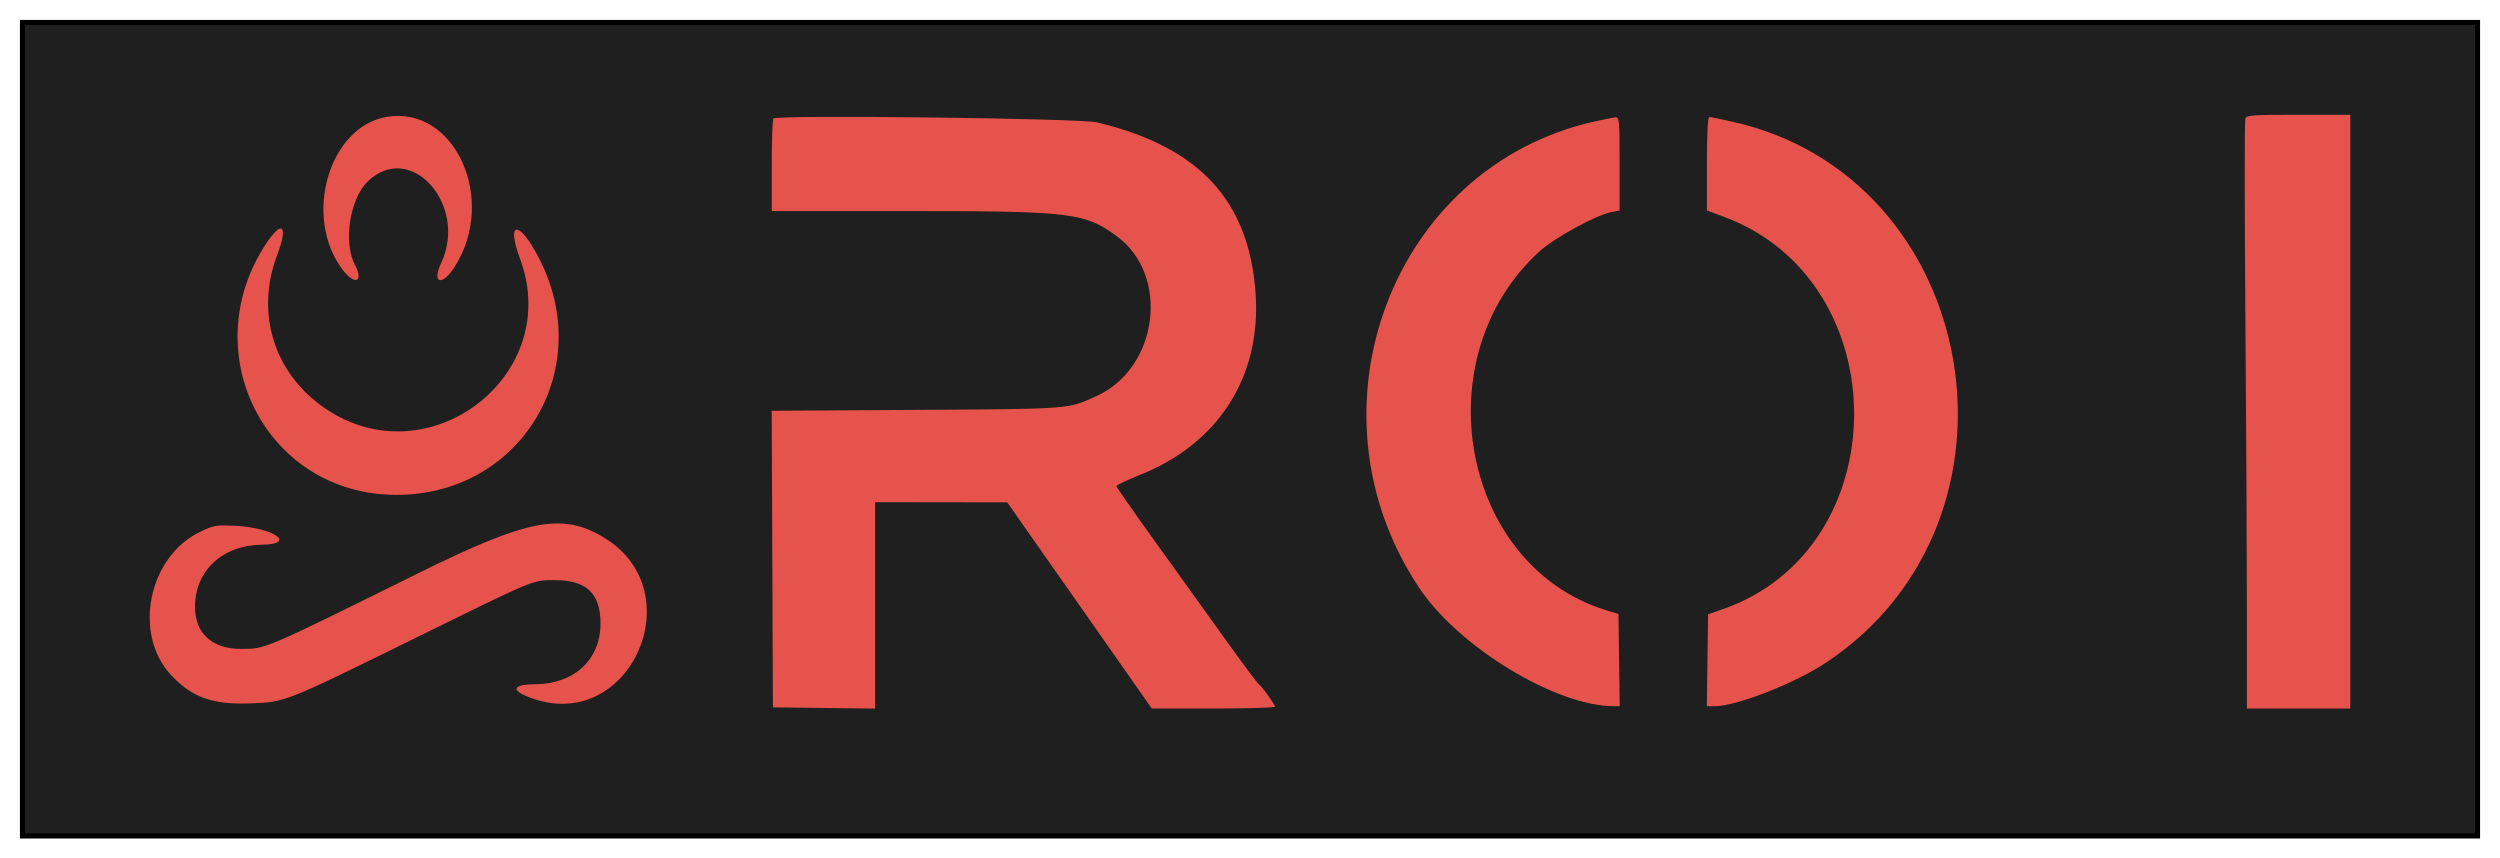 <svg width="501" height="172" viewBox="0 0 501 172" fill="none" xmlns="http://www.w3.org/2000/svg">
<g filter="url(#filter0_d_0_1)">
<path fill-rule="evenodd" clip-rule="evenodd" d="M4 82V164H250.5H497V82V0H250.5H4V82Z" fill="#1F1F1F"/>
<path d="M250.5 163.5H4.5V82V0.5H250.5H496.5V82V163.5H250.5Z" stroke="black"/>
</g>
<path fill-rule="evenodd" clip-rule="evenodd" d="M77.529 23.414C65.898 25.36 60.652 43.45 68.646 54.04C71.075 57.258 72.957 56.539 71.134 53.091C68.761 48.606 70.08 39.892 73.658 36.402C82.228 28.042 93.897 41.029 88.381 52.79C86.466 56.874 88.623 57.393 91.131 53.449C99.699 39.977 91.165 21.135 77.529 23.414ZM449.96 23.756C449.799 24.17 449.805 41.793 449.971 62.919C450.136 84.042 450.273 110.474 450.275 121.654L450.279 141.984H460.639H471V82.491V23H460.625C451.429 23 450.216 23.086 449.96 23.756ZM154.985 23.745C154.806 23.925 154.658 28.172 154.658 33.183V42.295H181.331C214.802 42.295 217.334 42.596 223.805 47.335C234.49 55.163 232.156 73.698 219.774 79.354C213.931 82.022 214.817 81.953 183.548 82.142L154.65 82.317L154.769 112.035L154.888 141.754L165.133 141.876L175.379 142V121.318V100.638L188.617 100.654L201.855 100.673L206.23 106.927C208.636 110.367 211.859 114.958 213.394 117.132C214.926 119.303 219.472 125.784 223.494 131.532L230.81 141.984H243.155C249.945 141.984 255.5 141.818 255.5 141.613C255.5 141.155 252.65 137.215 252.167 137.005C251.974 136.921 249.049 132.994 245.67 128.277C242.292 123.561 235.972 114.768 231.627 108.737C227.283 102.706 223.727 97.612 223.727 97.417C223.727 97.224 225.911 96.187 228.582 95.118C244.234 88.842 252.771 75.406 251.624 58.854C250.333 40.185 240.369 29.429 219.814 24.517C216.415 23.704 155.75 22.982 154.985 23.745ZM319.378 24.381C278.896 33.559 260.673 82.15 284.365 117.75C292.302 129.676 311.785 141.524 323.459 141.524H324.59L324.465 132.284L324.341 123.043L321.807 122.262C292.789 113.296 285.123 71.519 308.601 50.31C311.595 47.605 319.945 43.058 322.953 42.496L324.57 42.193V32.825C324.57 24.192 324.507 23.463 323.765 23.515C323.322 23.546 321.348 23.936 319.378 24.381ZM342.068 32.824V42.189L345.406 43.419C380.337 56.298 380.262 109.876 345.296 122.061L342.298 123.107L342.174 132.315L342.05 141.524H343.619C348.007 141.524 359.758 136.914 366.027 132.733C408.991 104.083 397.017 35.464 347.116 24.374C344.852 23.872 342.79 23.46 342.534 23.46C342.236 23.46 342.068 26.821 342.068 32.824ZM53.167 49.071C39.199 70.625 53.034 98.278 78.22 99.149C103.889 100.036 119.906 74.301 107.886 51.48C103.933 43.974 101.405 44.295 104.237 51.941C112.893 75.317 85.775 95.997 65.086 81.796C54.87 74.784 51.129 62.69 55.569 51.029C57.855 45.025 56.504 43.923 53.167 49.071ZM40.151 106.551C29.697 111.569 26.563 127.052 34.324 135.332C38.48 139.764 42.603 141.234 50.131 140.962C57.16 140.708 56.999 140.772 82.824 128.063C107.586 115.878 106.679 116.258 111.139 116.258C117.543 116.258 120.36 118.929 120.343 124.984C120.323 132.209 115.081 137.067 107.23 137.131C102.463 137.169 102.26 138.429 106.769 139.998C126.224 146.77 138.827 118.712 121.212 107.841C112.812 102.656 105.929 103.943 83.975 114.801C52.426 130.406 53.304 130.032 48.272 130.036C42.488 130.041 39.079 126.917 39.079 121.61C39.079 114.376 44.557 109.268 52.428 109.162C59.688 109.064 54.801 105.695 46.908 105.355C43.328 105.2 42.752 105.302 40.151 106.551Z" fill="#E6534C"/>
<defs>
<filter id="filter0_d_0_1" x="0" y="0" width="501" height="172" filterUnits="userSpaceOnUse" color-interpolation-filters="sRGB">
<feFlood flood-opacity="0" result="BackgroundImageFix"/>
<feColorMatrix in="SourceAlpha" type="matrix" values="0 0 0 0 0 0 0 0 0 0 0 0 0 0 0 0 0 0 127 0" result="hardAlpha"/>
<feOffset dy="4"/>
<feGaussianBlur stdDeviation="2"/>
<feComposite in2="hardAlpha" operator="out"/>
<feColorMatrix type="matrix" values="0 0 0 0 0 0 0 0 0 0 0 0 0 0 0 0 0 0 0.25 0"/>
<feBlend mode="normal" in2="BackgroundImageFix" result="effect1_dropShadow_0_1"/>
<feBlend mode="normal" in="SourceGraphic" in2="effect1_dropShadow_0_1" result="shape"/>
</filter>
</defs>
</svg>
